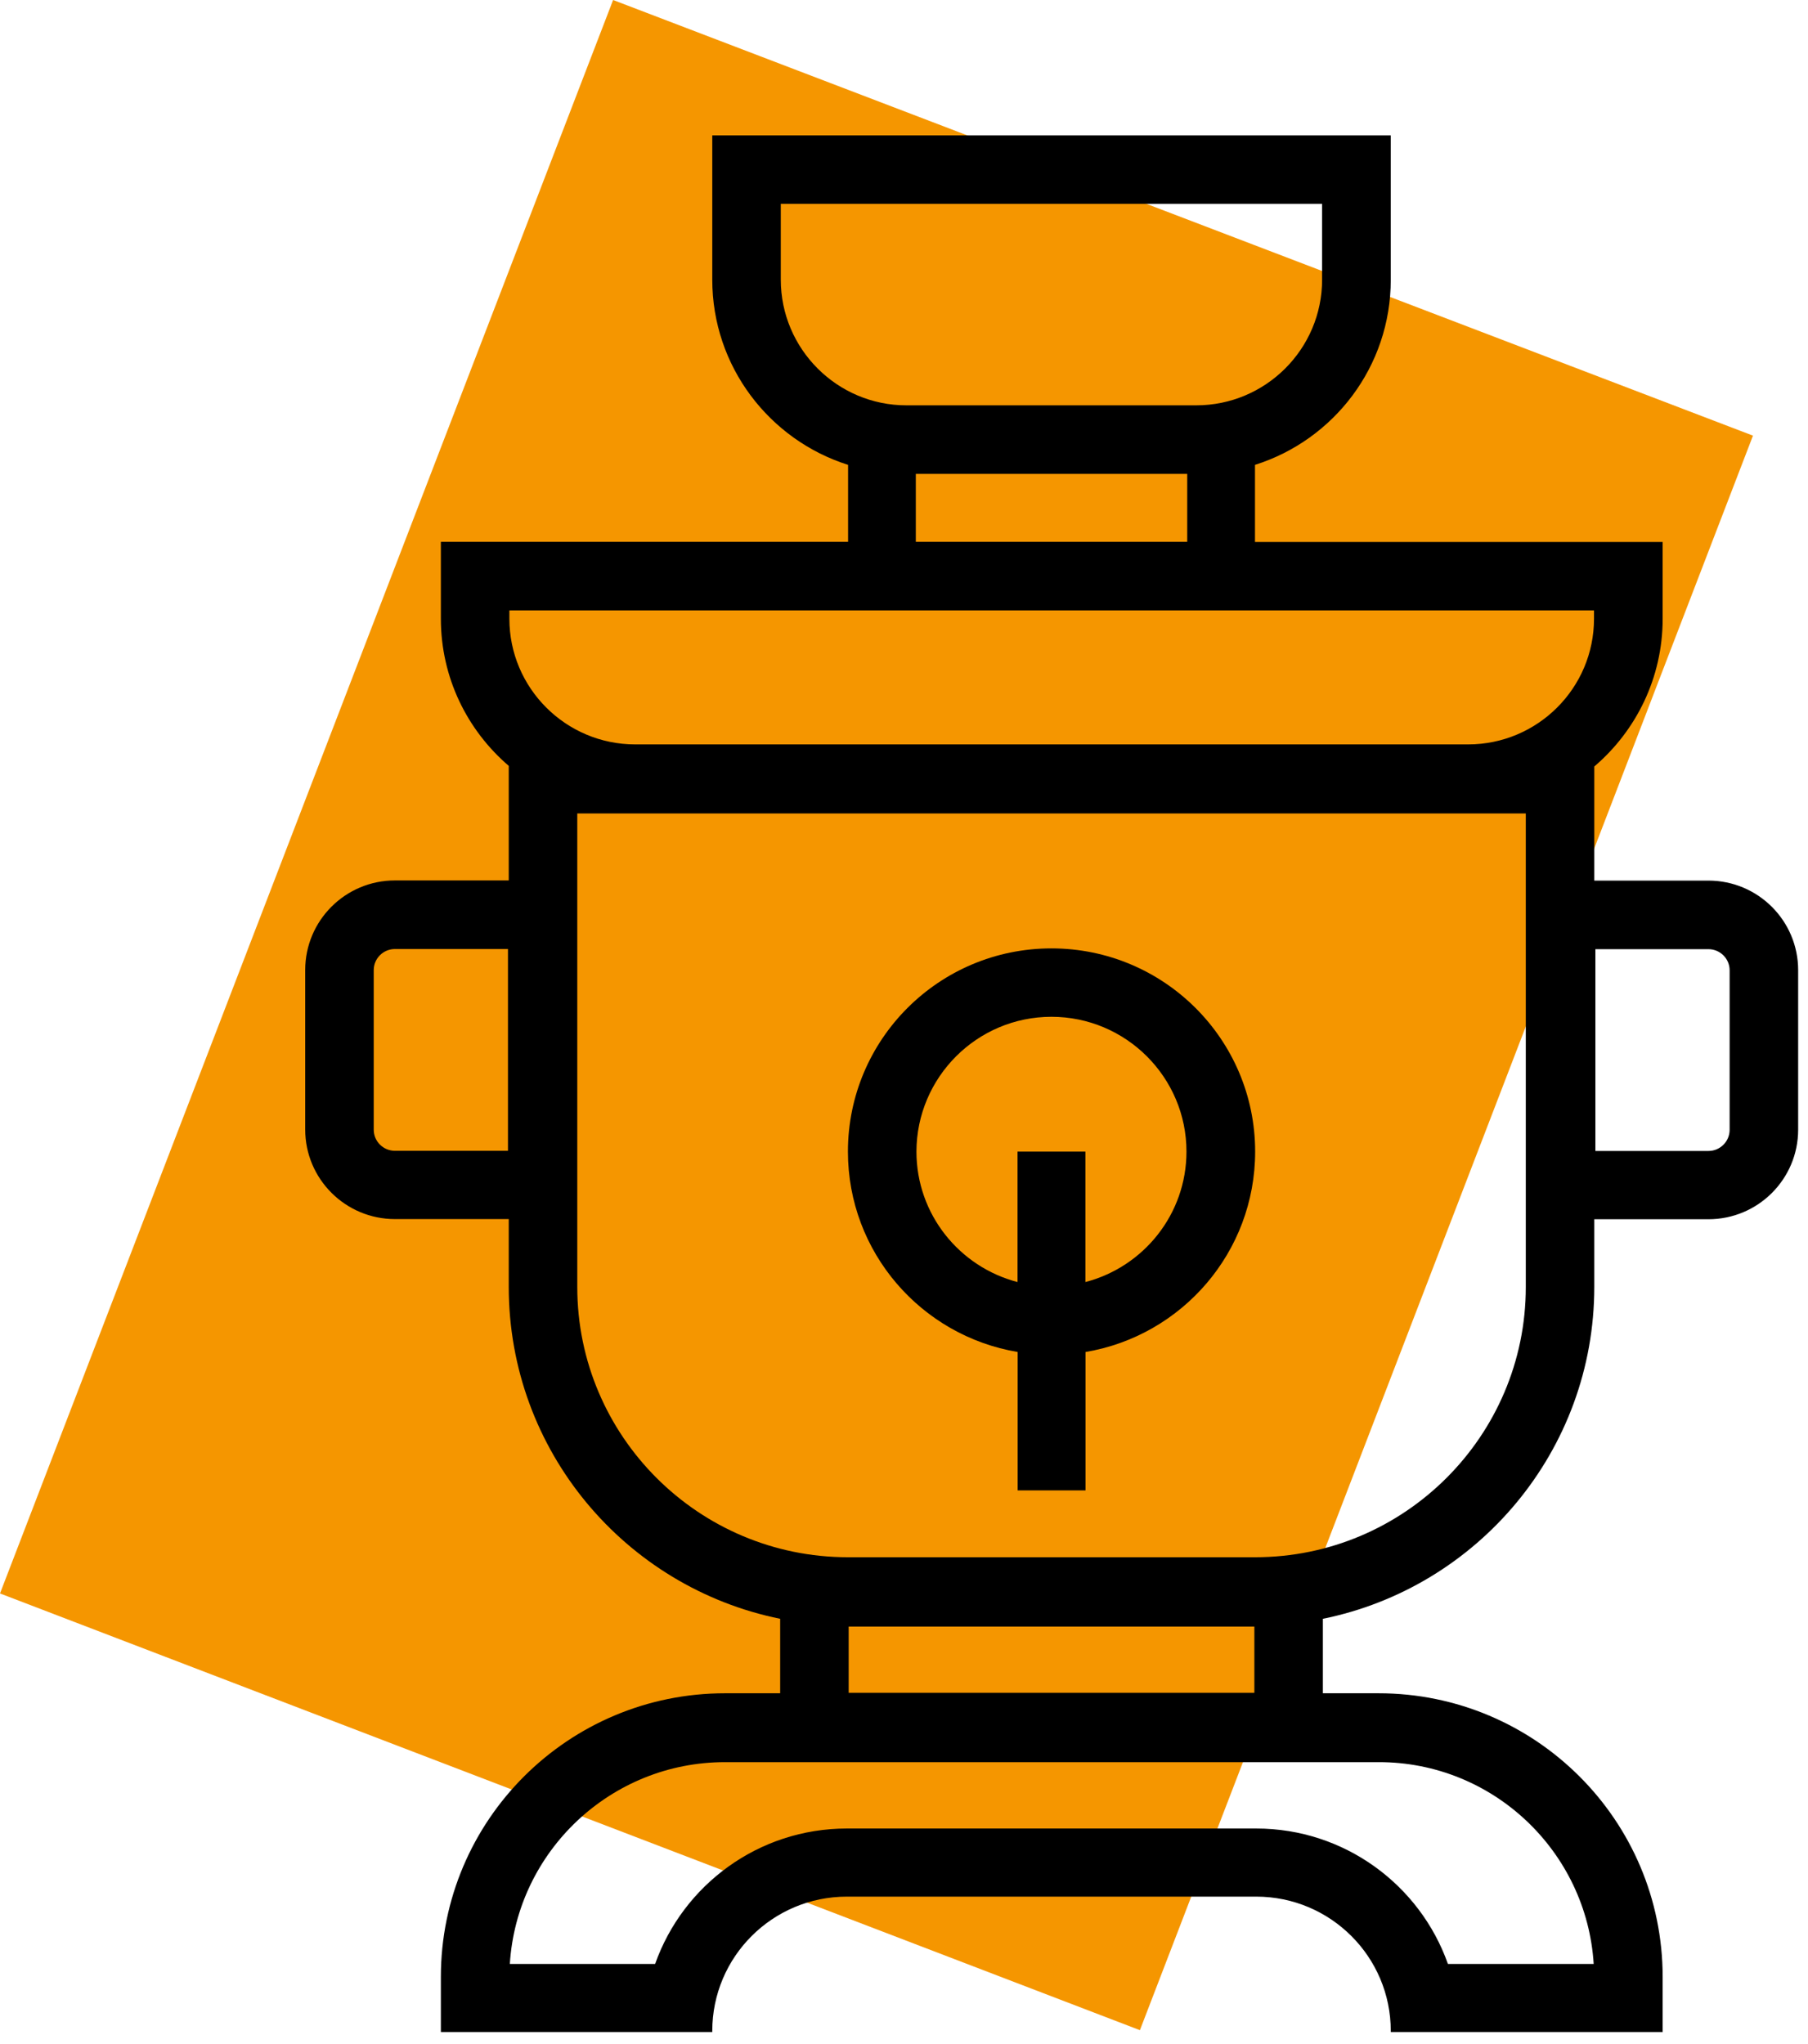 <svg width="69" height="78" viewBox="0 0 69 78" fill="none" xmlns="http://www.w3.org/2000/svg">
<path d="M43.503 77.47L66.9 16.624L23.398 0L0 60.805L43.503 77.47Z" fill="#F59600"/>
<path d="M65.201 33.603H60.844V29.249C62.437 27.89 63.453 25.867 63.453 23.612V20.682H47.895V17.739C50.902 16.79 53.077 13.989 53.077 10.673V5.167H27.183V10.673C27.183 13.984 29.364 16.79 32.366 17.739V20.676H16.825V23.607C16.825 25.855 17.829 27.866 19.416 29.225V33.597H15.072C13.182 33.597 11.648 35.128 11.648 37.015V43.102C11.648 44.988 13.182 46.519 15.072 46.519H19.416V49.105C19.416 55.359 23.861 60.574 29.774 61.772V64.614H27.671C21.68 64.614 16.825 69.461 16.825 75.441V77.541H27.183V77.5C27.183 74.67 29.483 72.374 32.318 72.374H47.942C50.777 72.374 53.077 74.67 53.077 77.5V77.541H63.453V75.441C63.453 69.461 58.598 64.614 52.607 64.614H50.486V61.772C56.393 60.574 60.844 55.359 60.844 49.105V46.525H65.201C67.091 46.525 68.624 44.994 68.624 43.108V37.02C68.624 35.134 67.091 33.603 65.201 33.603ZM19.386 43.914H15.072C14.626 43.914 14.263 43.553 14.263 43.108V37.02C14.263 36.575 14.626 36.214 15.072 36.214H19.386V43.914ZM60.821 74.943H55.258C54.194 71.935 51.318 69.775 47.942 69.775H32.318C28.942 69.775 26.066 71.935 25.002 74.943H19.457C19.725 70.653 23.303 67.242 27.671 67.242H52.613C56.975 67.236 60.553 70.647 60.821 74.943ZM29.798 10.673V7.778H50.456V10.673C50.456 13.319 48.299 15.467 45.654 15.467H34.6C31.956 15.473 29.798 13.319 29.798 10.673ZM34.951 18.083H45.309V20.676H34.951V18.083ZM19.44 23.292H60.833V23.612C60.833 26.259 58.675 28.406 56.031 28.406H24.242C21.591 28.406 19.44 26.253 19.44 23.612V23.292ZM47.871 62.069V64.596H32.389V62.069H47.871ZM58.23 49.111C58.23 54.801 53.594 59.423 47.901 59.423H32.36C26.66 59.423 22.031 54.795 22.031 49.111V31.04H58.23V49.111ZM66.009 43.113C66.009 43.558 65.646 43.92 65.201 43.92H60.886V36.22H65.201C65.646 36.22 66.009 36.581 66.009 37.026V43.113Z" fill="black"/>
<path d="M38.838 51.591V56.872H41.429V51.591C45.102 50.974 47.901 47.788 47.901 43.944C47.901 39.661 44.418 36.19 40.127 36.19C35.837 36.19 32.36 39.661 32.36 43.944C32.36 47.788 35.159 50.974 38.838 51.591ZM40.127 38.8C42.968 38.8 45.28 41.108 45.28 43.944C45.28 46.335 43.64 48.346 41.423 48.922V43.944H38.832V48.922C36.615 48.346 34.975 46.335 34.975 43.944C34.981 41.108 37.287 38.8 40.127 38.8Z" fill="black"/>
</svg>
